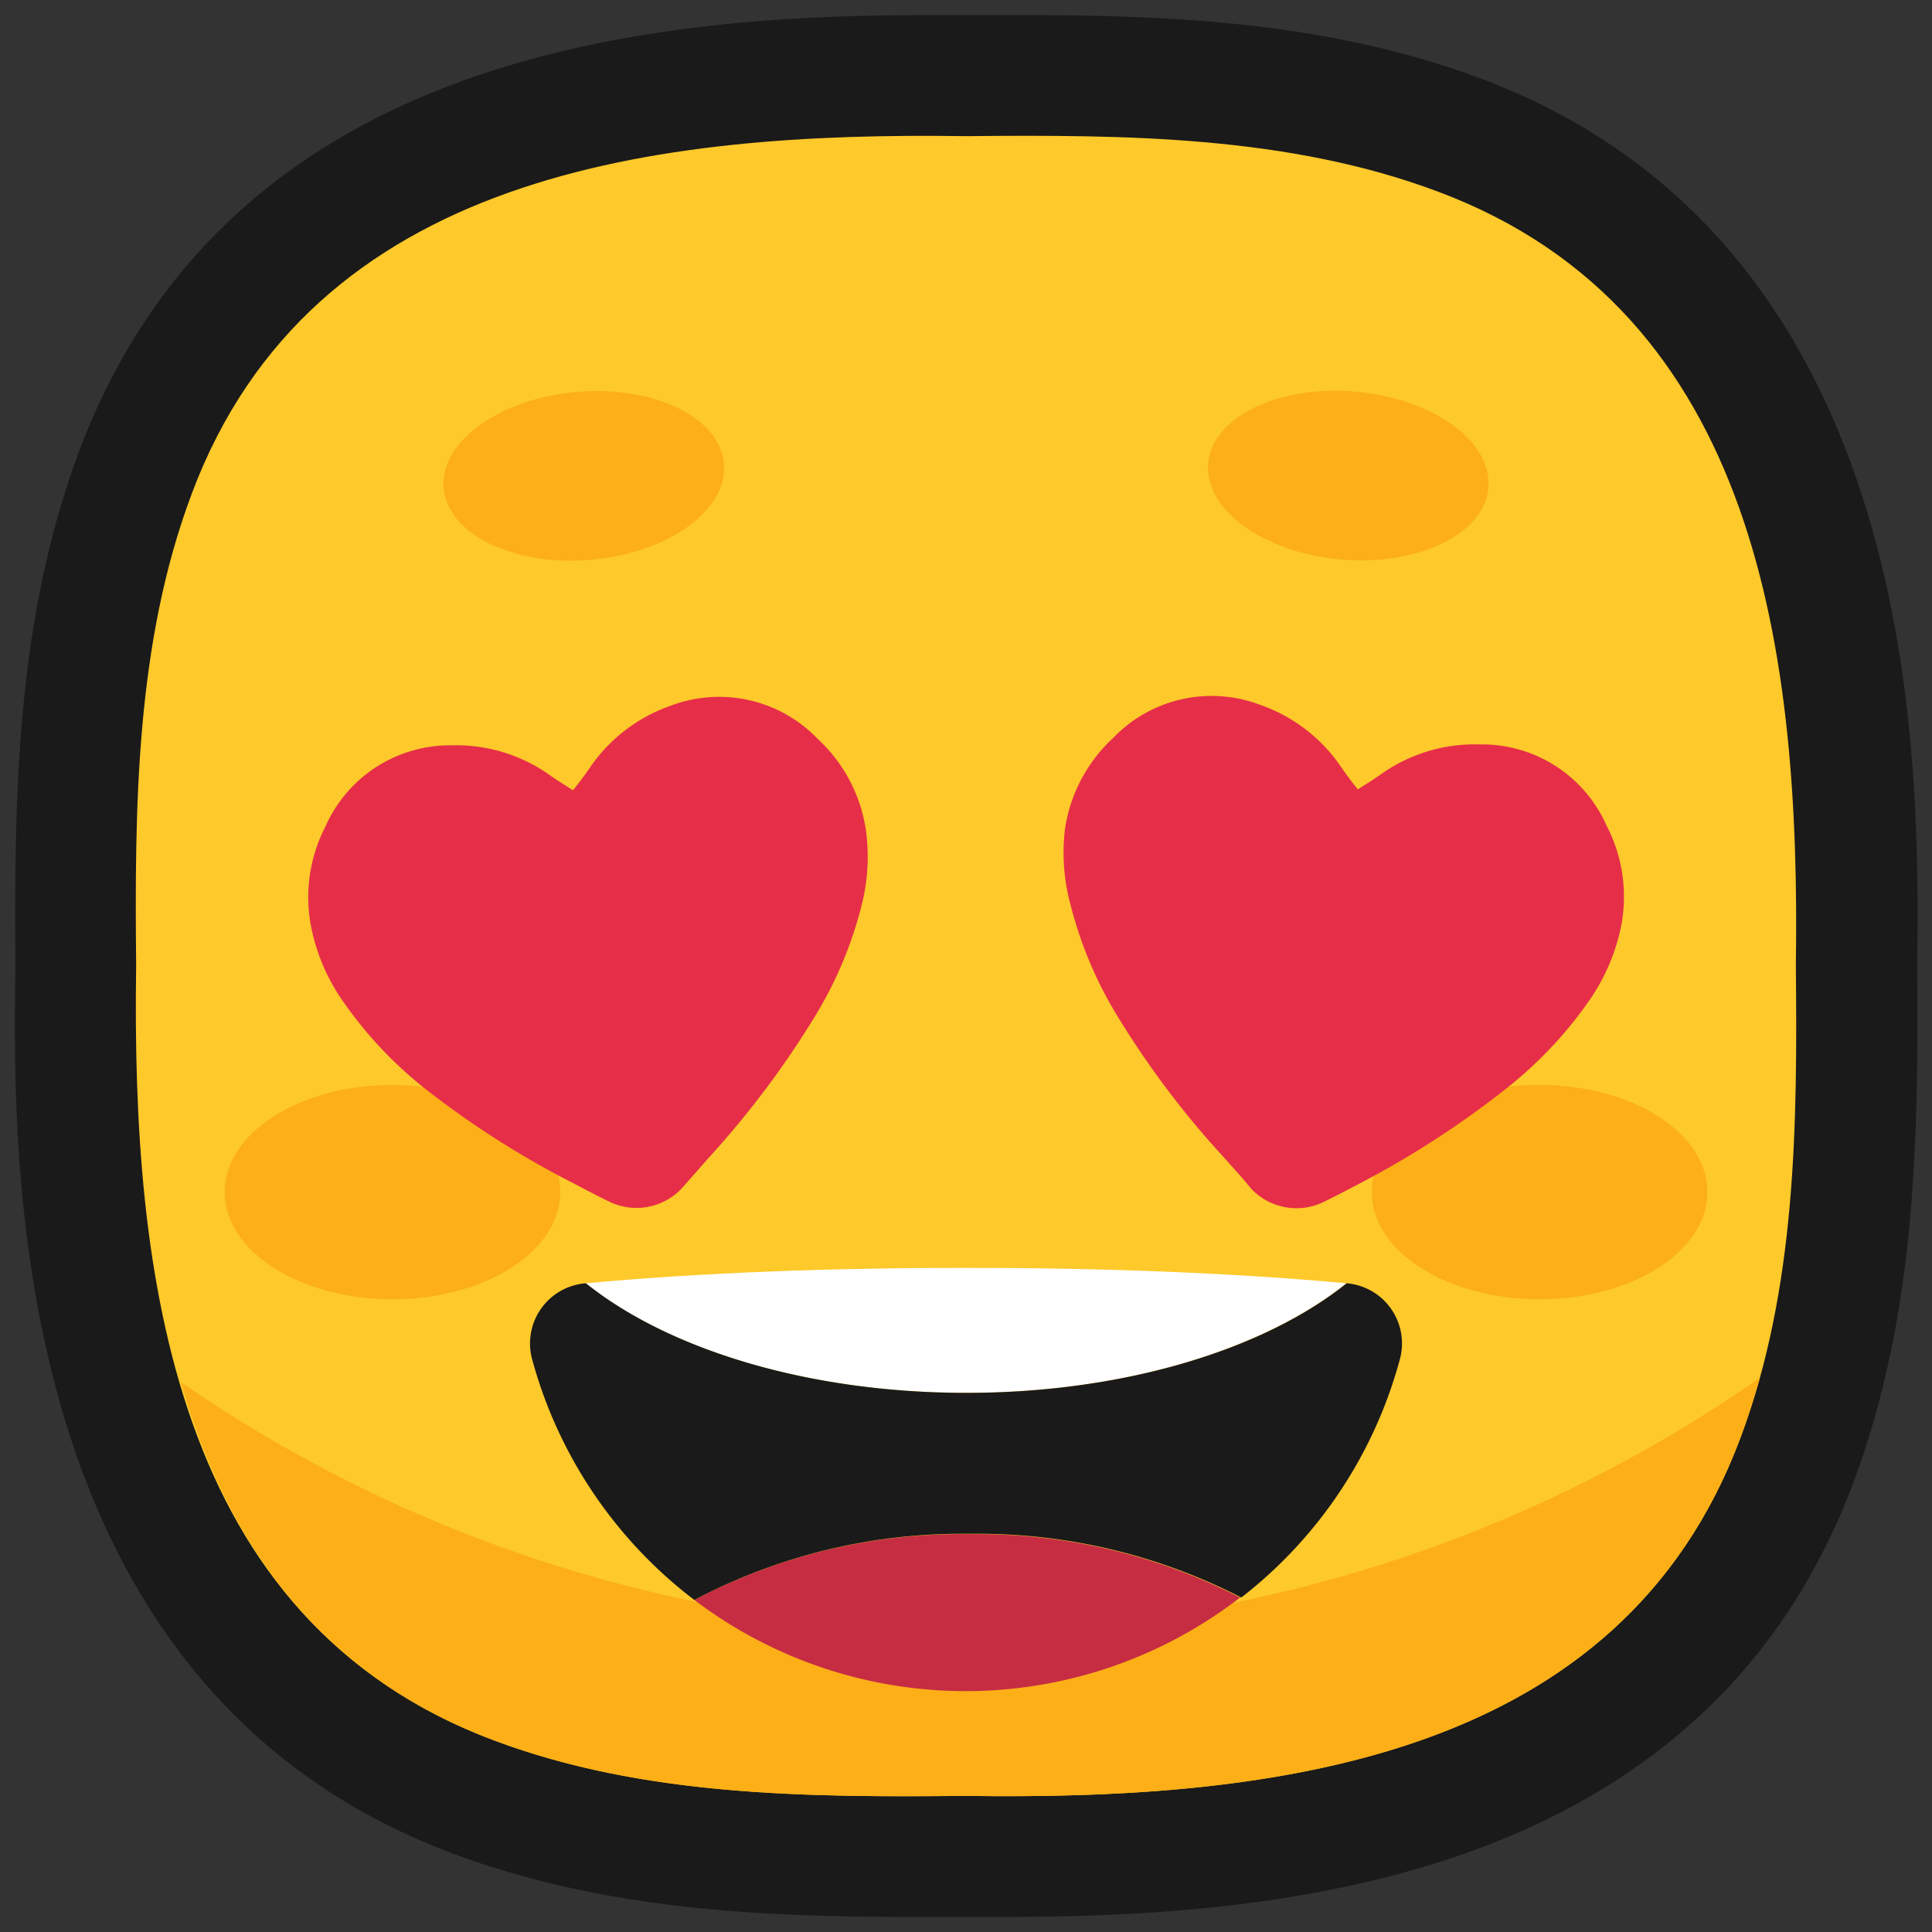 <svg xmlns="http://www.w3.org/2000/svg" viewBox="0 0 64 64"><rect x="0" y="0" width="64" height="64" fill="#333333" stroke="none"/><defs><style>.cls-1,.cls-2{fill:#1a1a1a;}.cls-1{opacity:0;}.cls-3{fill:#fec92b;}.cls-4{fill:#fdaf18;}.cls-5{fill:#fff;}.cls-6{fill:#c62d43;}.cls-7{fill:#e62e49;}</style></defs><title>Smiling face with heart-eyes</title><g id="Layer_2" data-name="Layer 2"><g id="Rough"><rect class="cls-1" width="64" height="64"/><path class="cls-2" d="M49.05,2.6C44.11.75,38.89.5,34,.5H30.63C20.92.5,7.45,2,2.6,15c-2,5.42-2.14,10.94-2.09,17C.42,38.48.16,55.86,15,61.4c4.94,1.85,10.16,2.1,15.06,2.1h3.36c9.71,0,23.18-1.5,28-14.45,2-5.42,2.14-10.94,2.09-17C63.58,25.52,63.84,8.14,49.05,2.6Z"/><path class="cls-3" d="M59.49,32h0c.15-10.25-1.21-21.67-11.85-25.65C42.69,4.49,37.26,4.46,32,4.51h0C21.75,4.36,10.33,5.72,6.35,16.36,4.49,21.31,4.46,26.74,4.51,32h0C4.36,42.25,5.72,53.67,16.36,57.65c4.95,1.86,10.38,1.89,15.64,1.84h0c10.25.15,21.67-1.21,25.65-11.85C59.51,42.69,59.54,37.26,59.49,32Z"/><path class="cls-4" d="M32,54A46.35,46.35,0,0,1,6,45.79C7.48,51,10.52,55.47,16.36,57.65c4.95,1.86,10.38,1.89,15.64,1.84h0c10.25.15,21.67-1.21,25.65-11.85.25-.66.46-1.34.65-2A46.44,46.44,0,0,1,32,54Z"/><ellipse class="cls-4" cx="51" cy="39.49" rx="5.56" ry="3.55"/><ellipse class="cls-4" cx="13" cy="39.49" rx="5.56" ry="3.55"/><path class="cls-5" d="M19.4,42.51c2.73,2.19,7.36,3.63,12.6,3.63s9.87-1.44,12.6-3.63C40.66,42.15,36.42,42,32,42S23.34,42.15,19.4,42.51Z"/><path class="cls-6" d="M32.13,50.82A19,19,0,0,0,23,53a14.88,14.88,0,0,0,18.08-.08A19.06,19.06,0,0,0,32.13,50.82Z"/><path class="cls-2" d="M44.61,42.51h0c-2.73,2.19-7.36,3.63-12.6,3.63s-9.87-1.44-12.6-3.63h0A2,2,0,0,0,17.62,45,14.93,14.93,0,0,0,23,53h0a19,19,0,0,1,9.12-2.19,19.06,19.06,0,0,1,9,2.11A14.9,14.9,0,0,0,46.38,45,2,2,0,0,0,44.61,42.51Z"/><ellipse class="cls-4" cx="19.34" cy="15.76" rx="4.66" ry="2.79" transform="translate(-1.3 1.75) rotate(-5)"/><ellipse class="cls-4" cx="44.66" cy="15.76" rx="2.79" ry="4.66" transform="translate(25.07 58.87) rotate(-85)"/><path class="cls-7" d="M53.22,27.35A4.51,4.51,0,0,0,49,24.66a5.35,5.35,0,0,0-3.27,1c-.24.17-.49.32-.75.49q-.29-.36-.54-.72a5.38,5.38,0,0,0-2.72-2.09,4.52,4.52,0,0,0-4.85,1.11,5.14,5.14,0,0,0-1.59,3A6.59,6.59,0,0,0,35.47,30a13.33,13.33,0,0,0,1.62,3.78,29.8,29.8,0,0,0,3.48,4.59c.28.32.58.64.87,1a2.06,2.06,0,0,0,2.44.43c.39-.19.77-.39,1.15-.59a30.78,30.78,0,0,0,4.84-3.13,13.56,13.56,0,0,0,2.82-3,6.64,6.64,0,0,0,1-2.34A5.11,5.11,0,0,0,53.22,27.35Z"/><path class="cls-7" d="M27.09,24.48a4.52,4.52,0,0,0-4.85-1.11,5.38,5.38,0,0,0-2.72,2.09q-.25.36-.54.72c-.26-.17-.51-.32-.75-.49a5.35,5.35,0,0,0-3.27-1,4.51,4.51,0,0,0-4.18,2.69,5.11,5.11,0,0,0-.46,3.39,6.5,6.5,0,0,0,1,2.34,13.56,13.56,0,0,0,2.82,3A30.24,30.24,0,0,0,19,39.2c.38.2.76.4,1.15.59a2.06,2.06,0,0,0,2.44-.43l.88-1a30.47,30.47,0,0,0,3.47-4.6A13.27,13.27,0,0,0,28.54,30a6.55,6.55,0,0,0,.14-2.53A5.13,5.13,0,0,0,27.09,24.48Z"/></g></g></svg>